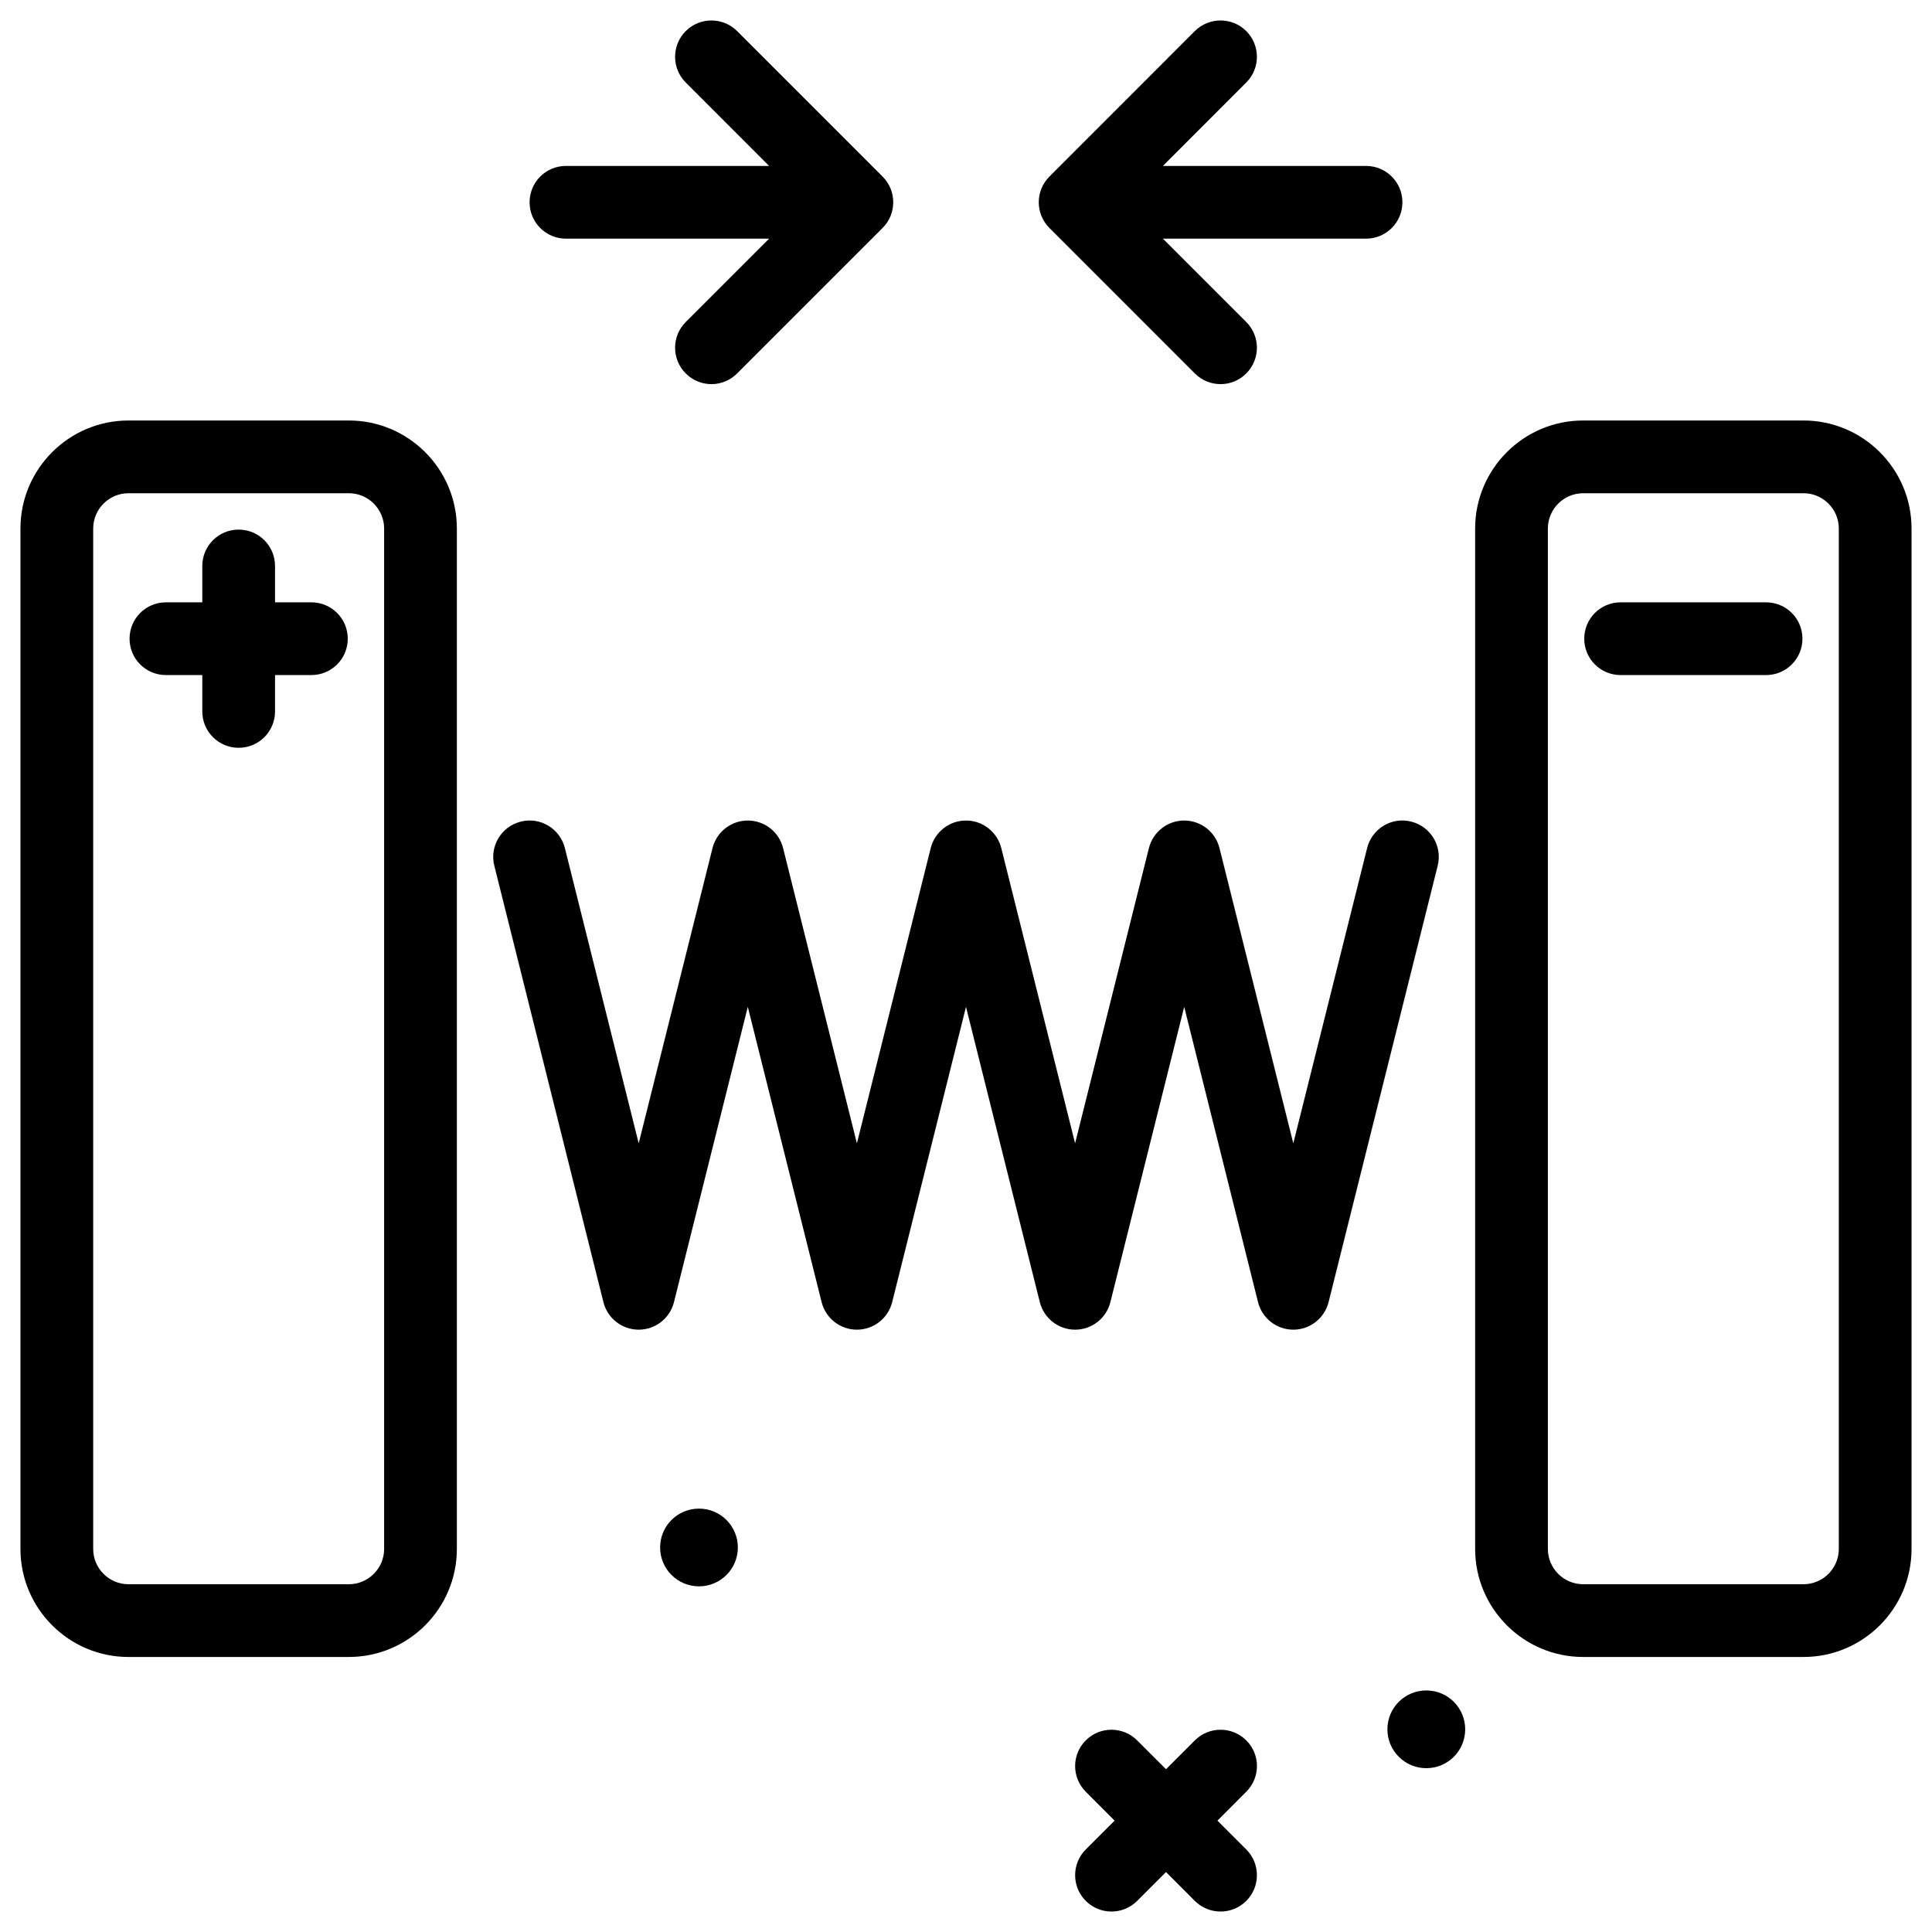 <svg width="34" height="34" viewBox="0 0 34 34" fill="none" xmlns="http://www.w3.org/2000/svg">
    <path d="M9.96 4.2H13.535L12.068 5.667C11.818 5.917 11.818 6.323 12.068 6.572C12.192 6.697 12.356 6.76 12.52 6.76C12.684 6.76 12.848 6.697 12.972 6.572L15.532 4.012C15.782 3.763 15.782 3.357 15.532 3.107L12.972 0.547C12.723 0.298 12.317 0.298 12.068 0.547C11.818 0.797 11.818 1.203 12.068 1.452L13.535 2.92H9.96C9.606 2.92 9.32 3.206 9.32 3.56C9.32 3.914 9.606 4.2 9.96 4.2Z" fill="black"/>
    <path d="M21.027 6.572C21.152 6.697 21.316 6.76 21.48 6.76C21.644 6.76 21.808 6.697 21.932 6.572C22.182 6.323 22.182 5.917 21.932 5.667L20.465 4.2H24.04C24.394 4.2 24.68 3.914 24.68 3.56C24.68 3.206 24.394 2.92 24.04 2.92H20.465L21.932 1.452C22.182 1.203 22.182 0.797 21.932 0.547C21.683 0.298 21.277 0.298 21.027 0.547L18.468 3.107C18.218 3.357 18.218 3.763 18.468 4.012L21.027 6.572Z" fill="black"/>
    <path d="M24.835 14.459C24.492 14.371 24.145 14.582 24.059 14.925L22.76 20.121L21.461 14.925C21.39 14.64 21.134 14.44 20.84 14.44C20.546 14.44 20.291 14.64 20.219 14.925L18.92 20.121L17.621 14.925C17.549 14.64 17.294 14.44 17 14.44C16.706 14.44 16.451 14.64 16.379 14.925L15.08 20.121L13.781 14.925C13.71 14.64 13.454 14.44 13.16 14.44C12.866 14.44 12.611 14.64 12.539 14.925L11.24 20.121L9.941 14.925C9.855 14.582 9.508 14.372 9.165 14.459C8.822 14.545 8.613 14.892 8.699 15.235L10.619 22.915C10.691 23.2 10.946 23.4 11.24 23.4C11.534 23.4 11.79 23.2 11.861 22.915L13.16 17.719L14.459 22.915C14.531 23.2 14.786 23.4 15.08 23.4C15.374 23.4 15.63 23.2 15.701 22.915L17 17.719L18.299 22.915C18.371 23.2 18.626 23.4 18.92 23.4C19.214 23.4 19.47 23.2 19.541 22.915L20.84 17.719L22.139 22.915C22.211 23.2 22.466 23.4 22.76 23.4C23.054 23.4 23.309 23.2 23.381 22.915L25.301 15.235C25.387 14.892 25.178 14.545 24.835 14.459Z" fill="black"/>
    <path d="M6.139 7.4H2.261C1.213 7.4 0.36 8.253 0.36 9.301V27.259C0.36 28.307 1.213 29.16 2.261 29.16H6.139C7.187 29.16 8.04 28.307 8.04 27.259V9.301C8.04 8.253 7.187 7.4 6.139 7.4ZM6.76 27.259C6.76 27.601 6.481 27.88 6.139 27.88H2.261C1.919 27.88 1.64 27.601 1.64 27.259V9.301C1.64 8.959 1.919 8.68 2.261 8.68H6.139C6.481 8.68 6.76 8.959 6.76 9.301V27.259Z" fill="black"/>
    <path d="M5.48 10.6H4.84V9.96C4.84 9.606 4.554 9.32 4.2 9.32C3.846 9.32 3.56 9.606 3.56 9.96V10.6H2.92C2.566 10.6 2.28 10.886 2.28 11.24C2.28 11.594 2.566 11.88 2.92 11.88H3.56V12.52C3.56 12.874 3.846 13.16 4.2 13.16C4.554 13.16 4.84 12.874 4.84 12.52V11.88H5.48C5.834 11.88 6.12 11.594 6.12 11.24C6.12 10.886 5.834 10.6 5.48 10.6Z" fill="black"/>
    <path d="M31.739 7.4H27.861C26.813 7.4 25.96 8.253 25.96 9.301V27.259C25.96 28.307 26.813 29.16 27.861 29.16H31.739C32.787 29.16 33.64 28.307 33.64 27.259V9.301C33.64 8.253 32.787 7.4 31.739 7.4ZM32.36 27.259C32.36 27.601 32.081 27.88 31.739 27.88H27.861C27.519 27.88 27.24 27.601 27.24 27.259V9.301C27.24 8.959 27.519 8.68 27.861 8.68H31.739C32.081 8.68 32.36 8.959 32.36 9.301V27.259Z" fill="black"/>
    <path d="M31.08 10.6H28.52C28.166 10.6 27.88 10.886 27.88 11.24C27.88 11.594 28.166 11.88 28.52 11.88H31.08C31.434 11.88 31.72 11.594 31.72 11.24C31.72 10.886 31.434 10.6 31.08 10.6Z" fill="black"/>
    <path d="M12.301 26.549C11.923 26.549 11.617 26.855 11.617 27.233C11.617 27.611 11.923 27.917 12.301 27.917C12.679 27.917 12.985 27.611 12.985 27.233C12.985 26.855 12.679 26.549 12.301 26.549Z" fill="black"/>
    <path d="M25.101 29.749C24.723 29.749 24.416 30.055 24.416 30.433C24.416 30.811 24.723 31.117 25.101 31.117C25.479 31.117 25.785 30.811 25.785 30.433C25.785 30.055 25.479 29.749 25.101 29.749Z" fill="black"/>
    <path d="M21.932 30.628C21.683 30.378 21.277 30.378 21.027 30.628L20.52 31.135L20.012 30.628C19.762 30.378 19.357 30.378 19.108 30.628C18.858 30.877 18.858 31.282 19.108 31.532L19.615 32.04L19.108 32.547C18.858 32.797 18.858 33.203 19.108 33.453C19.232 33.577 19.396 33.64 19.56 33.64C19.724 33.64 19.887 33.577 20.012 33.453L20.52 32.945L21.027 33.453C21.152 33.577 21.316 33.64 21.48 33.64C21.644 33.64 21.808 33.577 21.932 33.453C22.182 33.203 22.182 32.797 21.932 32.547L21.425 32.04L21.932 31.532C22.183 31.282 22.183 30.877 21.932 30.628Z" fill="black"/>
</svg>
